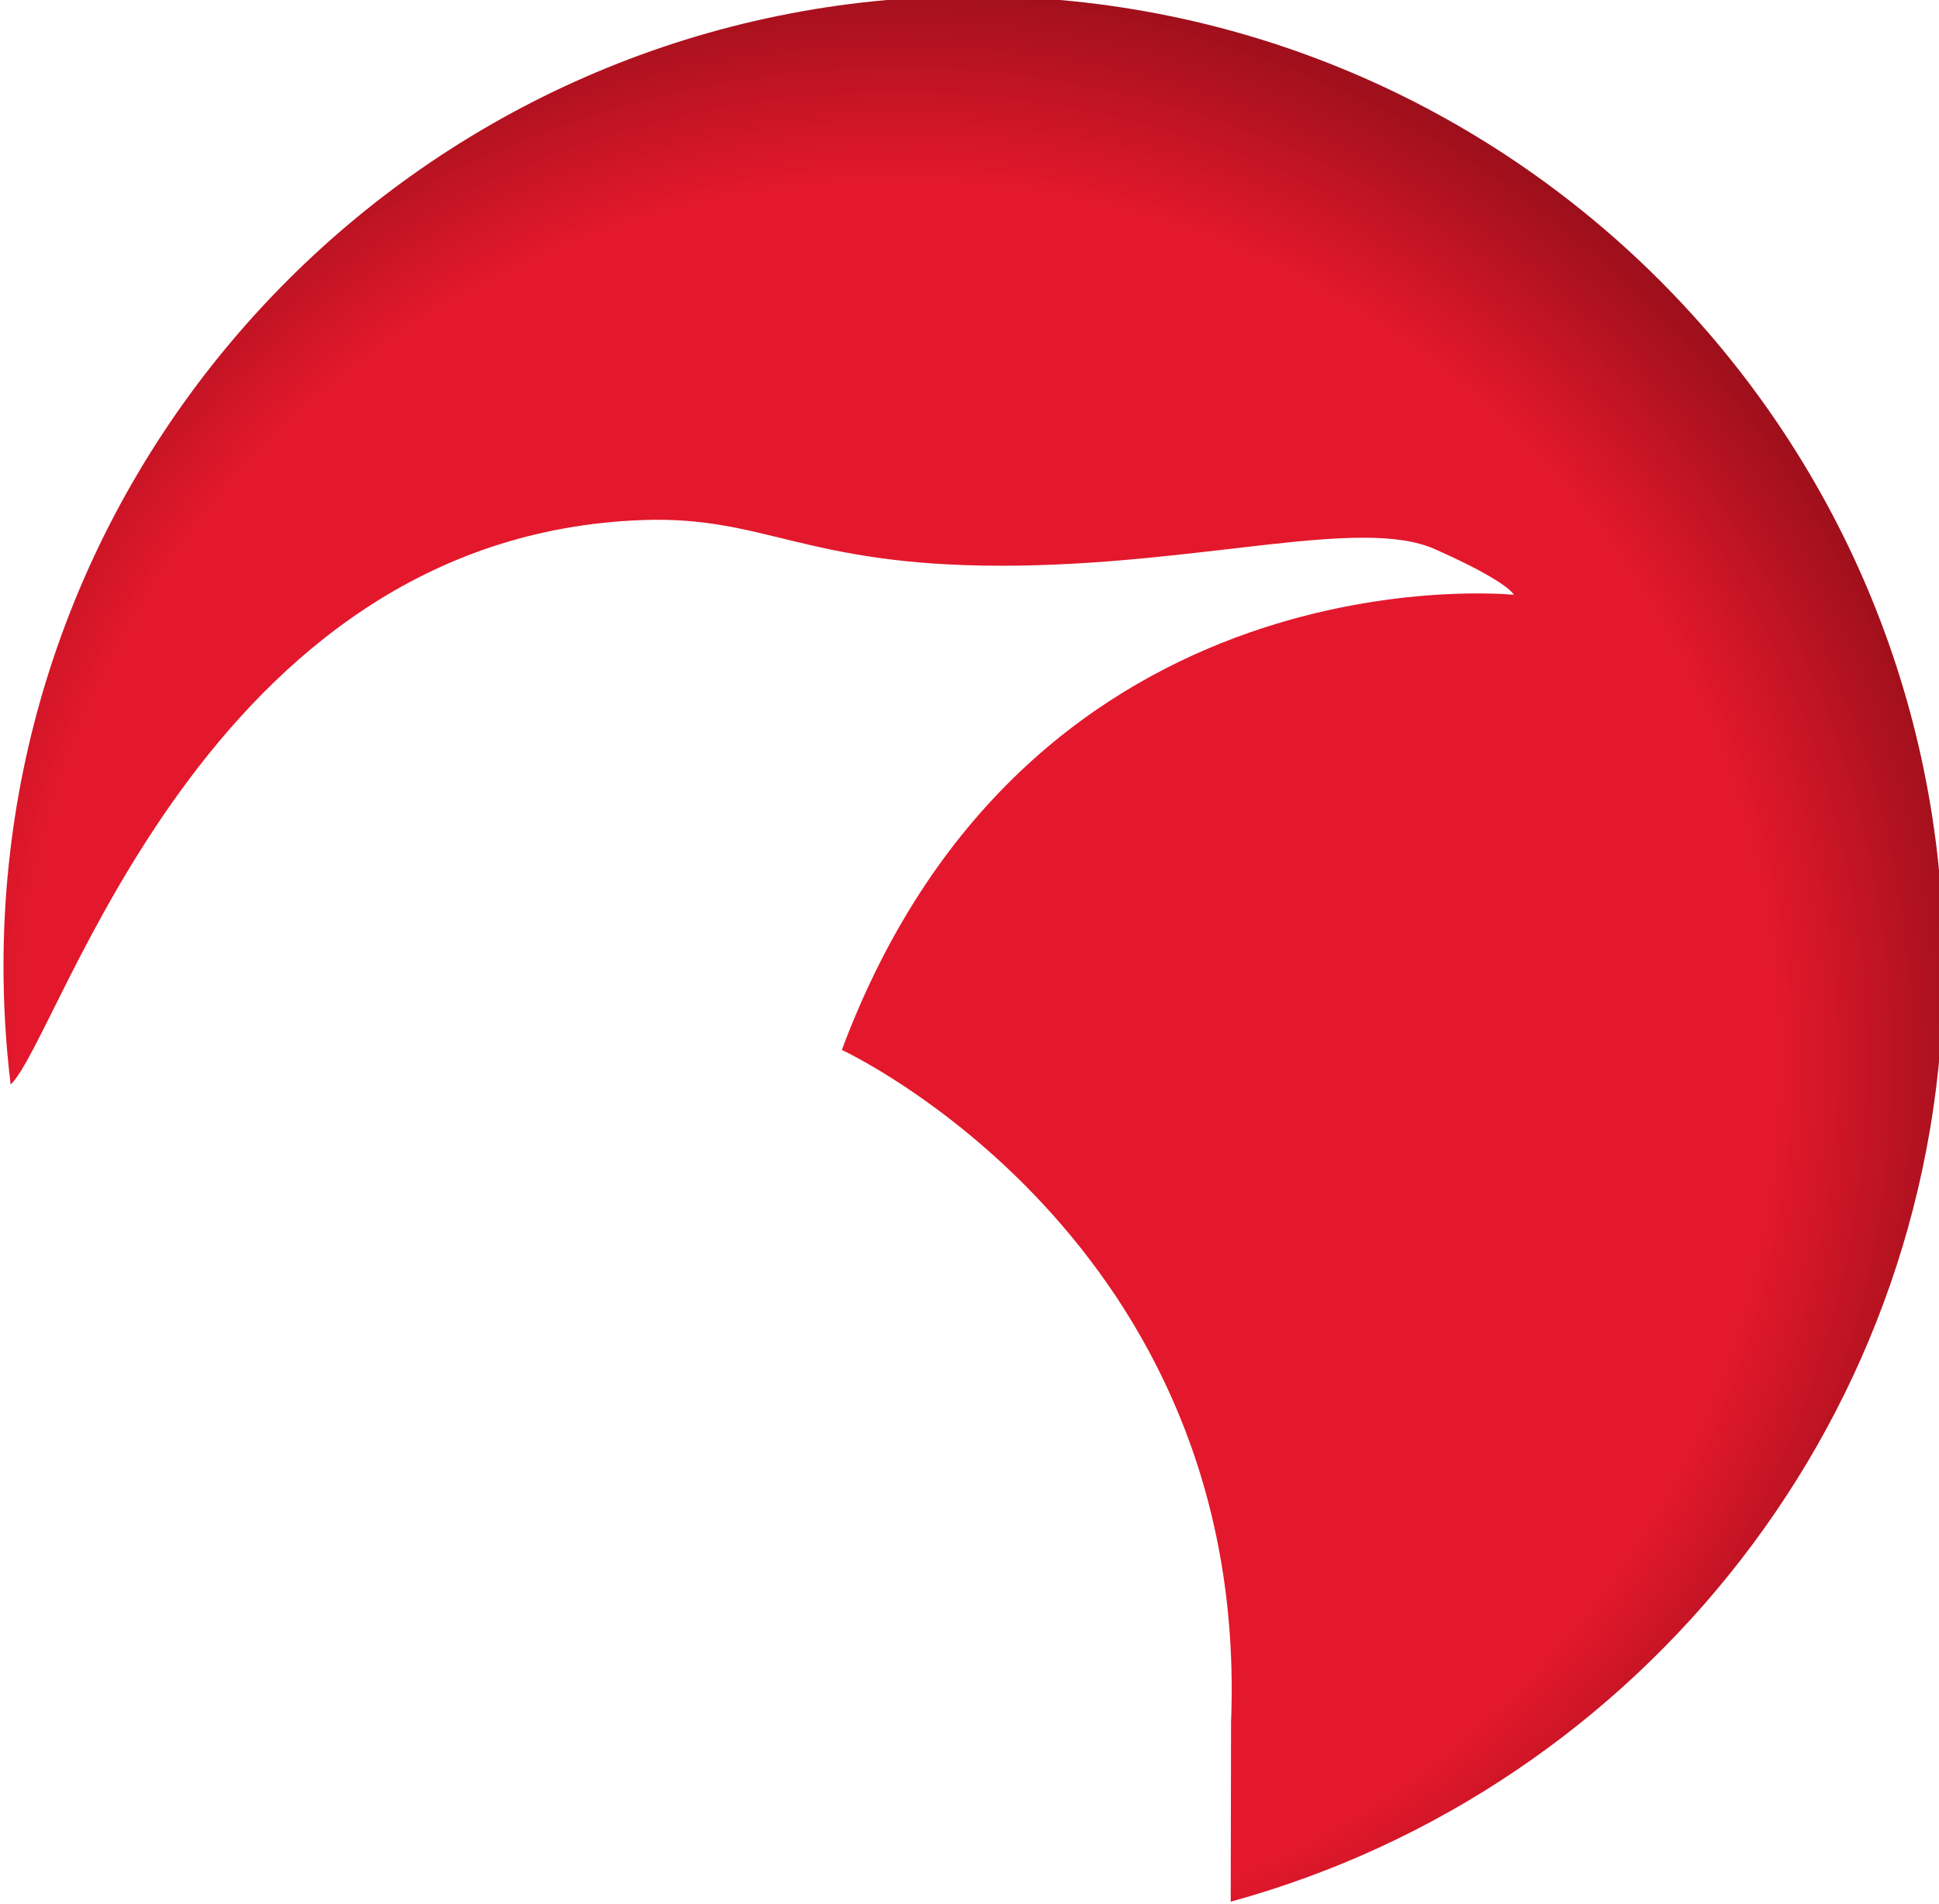 <?xml version="1.0" encoding="UTF-8" standalone="no"?>
<!-- Created with Inkscape (http://www.inkscape.org/) -->

<svg
   width="46.054mm"
   height="45.232mm"
   viewBox="0 0 46.054 45.232"
   version="1.1"
   id="svg597"
   xmlns="http://www.w3.org/2000/svg"
   xmlns:svg="http://www.w3.org/2000/svg">
  <defs
     id="defs594">
    <radialGradient
       fx="0"
       fy="0"
       cx="0"
       cy="0"
       r="1"
       gradientUnits="userSpaceOnUse"
       gradientTransform="matrix(88.771,0,0,-88.771,430.073,332.998)"
       spreadMethod="pad"
       id="radialGradient30">
      <stop
         style="stop-opacity:1;stop-color:#e3182c"
         offset="0"
         id="stop24" />
      <stop
         style="stop-opacity:1;stop-color:#e3182c"
         offset="0.676"
         id="stop26" />
      <stop
         style="stop-opacity:1;stop-color:#550709"
         offset="1"
         id="stop28" />
    </radialGradient>
  </defs>
  <g
     id="layer1"
     transform="translate(-87.769,-111.663)">
    <g
       id="g12"
       transform="matrix(0.353,0,0,-0.353,-42.765,254.466)">
      <g
         id="g14">
        <g
           id="g20">
          <g
             id="g22">
            <path
               d="m 370.02,339.532 c 0,-2.698 0.164,-5.358 0.481,-7.969 v 0 c 3.387,3.238 13.011,36.928 42.532,37.985 v 0 c 8.225,0.294 10.87,-3.074 24.131,-3.074 v 0 c 13.263,0 24.134,3.353 29.165,1.117 v 0 c 5.031,-2.235 5.311,-3.073 5.311,-3.073 v 0 c 0,0 -32.507,3.384 -45.213,-30.624 v 0 c 0,0 27.479,-12.702 26.188,-45.22 v 0 l -0.023,-12.092 c 27.654,7.58 47.974,32.892 47.974,62.95 v 0 c 0,36.047 -29.222,65.266 -65.273,65.266 v 0 c -36.049,0 -65.273,-29.219 -65.273,-65.266"
               style="fill:url(#radialGradient30);stroke:none"
               id="path32" />
          </g>
        </g>
      </g>
    </g>
  </g>
</svg>
